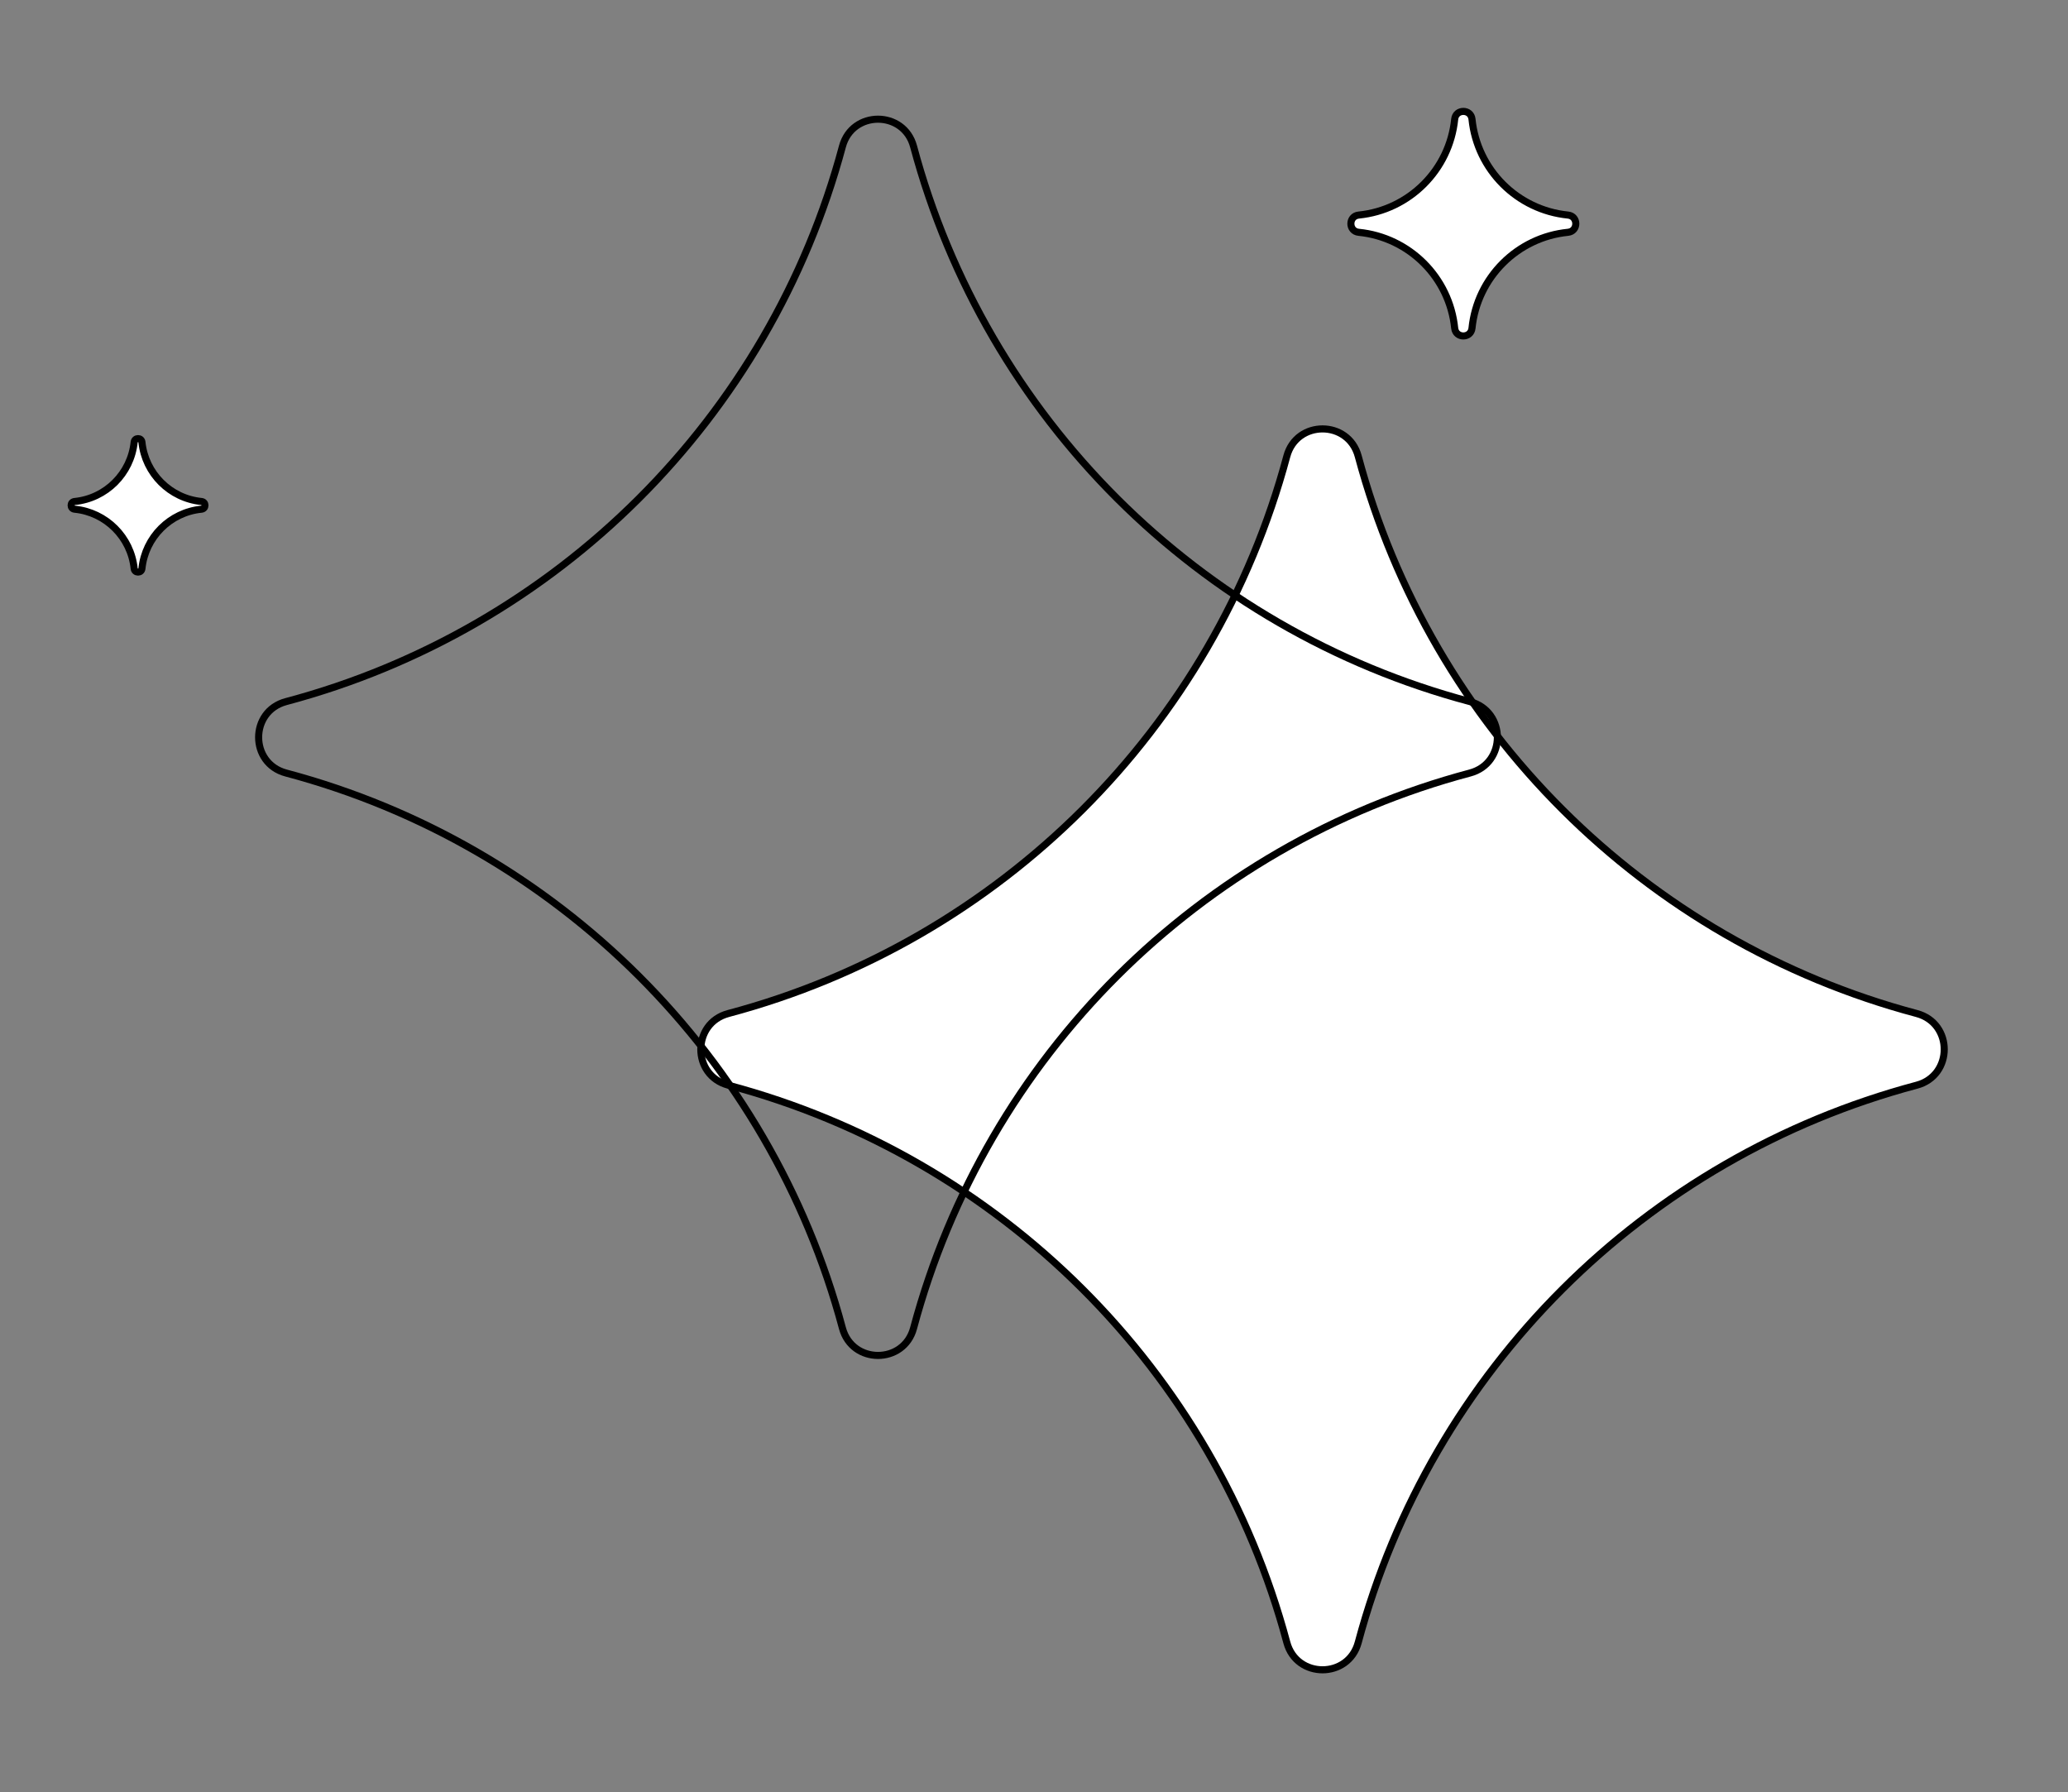 <svg width="292" height="253" viewBox="0 0 292 253" fill="none" xmlns="http://www.w3.org/2000/svg">
<rect x="0" y="0" width="292" height="253" fill="#808080" stroke="none"/>
<path d="M181.695 64.423C183.078 59.261 190.402 59.261 191.785 64.423C202.082 102.849 232.194 132.858 270.639 143.084C275.821 144.462 275.821 151.827 270.639 153.206C232.194 163.431 202.082 193.44 191.785 231.867C190.402 237.028 183.078 237.028 181.695 231.867C171.398 193.44 141.286 163.431 102.842 153.206C97.66 151.827 97.66 144.462 102.842 143.084C141.286 132.858 171.398 102.849 181.695 64.423Z" fill="white" stroke="black"/>
<path d="M118.949 20.682C120.327 15.541 127.621 15.541 128.998 20.682C139.257 58.965 169.258 88.863 207.56 99.051C212.72 100.424 212.72 107.759 207.56 109.131C169.258 119.319 139.257 149.217 128.998 187.5C127.621 192.641 120.327 192.641 118.949 187.5C108.69 149.217 78.69 119.319 40.388 109.131C35.227 107.759 35.227 100.424 40.388 99.051C78.69 88.863 108.69 58.965 118.949 20.682Z" stroke="black"/>
<path d="M205.401 16.828C205.551 15.359 207.694 15.359 207.845 16.828C208.578 23.982 214.244 29.646 221.401 30.362C222.869 30.509 222.869 32.648 221.401 32.795C214.244 33.51 208.578 39.174 207.845 46.328C207.694 47.797 205.551 47.797 205.401 46.328C204.668 39.174 199.001 33.51 191.844 32.795C190.377 32.648 190.377 30.509 191.844 30.362C199.001 29.646 204.668 23.982 205.401 16.828Z" fill="white" stroke="black"/>
<path d="M18.945 62.414C19.012 61.757 19.973 61.757 20.041 62.414C20.499 66.848 24.014 70.361 28.451 70.801C29.106 70.866 29.106 71.821 28.451 71.886C24.014 72.326 20.499 75.839 20.041 80.273C19.973 80.93 19.012 80.93 18.945 80.273C18.486 75.839 14.972 72.326 10.534 71.886C9.879 71.821 9.879 70.866 10.534 70.801C14.972 70.361 18.486 66.848 18.945 62.414Z" fill="white" stroke="black"/>
</svg>
